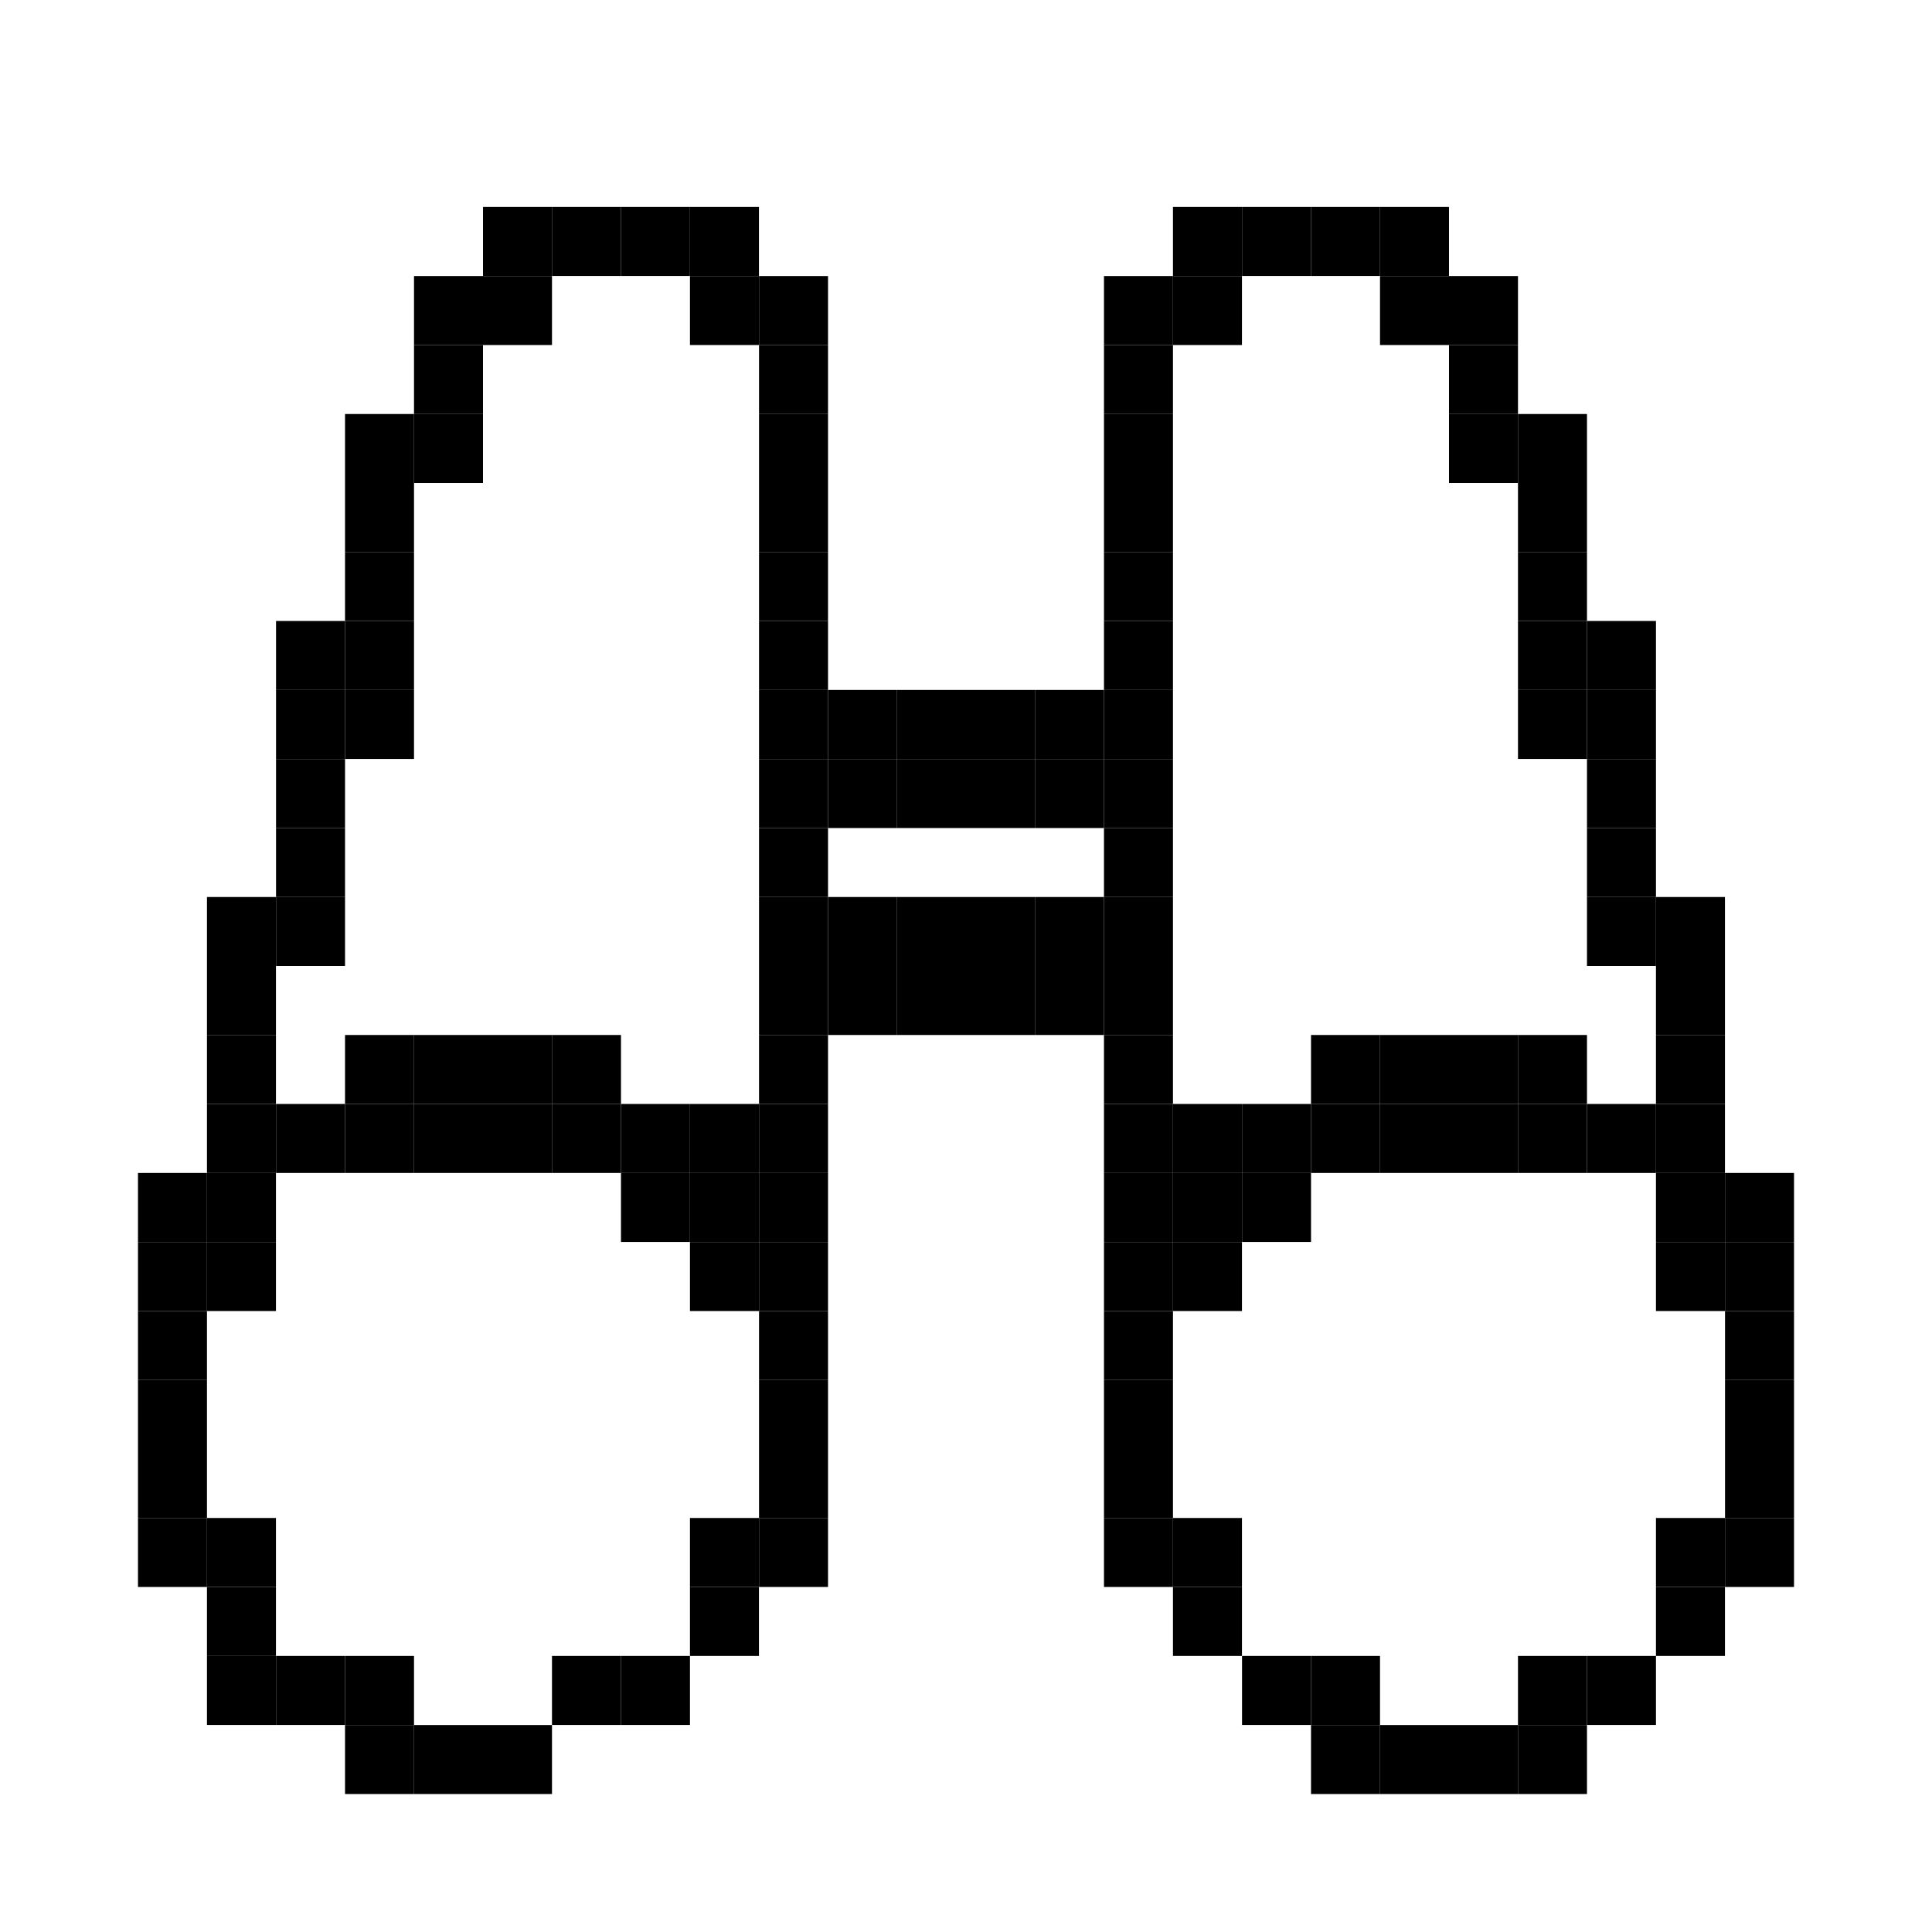 <svg viewBox="0 0 24 24" fill="#000000" xmlns="http://www.w3.org/2000/svg"><rect x="6.000" y="2.571" width="0.857" height="0.857" /><rect x="6.857" y="2.571" width="0.857" height="0.857" /><rect x="7.714" y="2.571" width="0.857" height="0.857" /><rect x="8.571" y="2.571" width="0.857" height="0.857" /><rect x="14.571" y="2.571" width="0.857" height="0.857" /><rect x="15.429" y="2.571" width="0.857" height="0.857" /><rect x="16.286" y="2.571" width="0.857" height="0.857" /><rect x="17.143" y="2.571" width="0.857" height="0.857" /><rect x="5.143" y="3.429" width="0.857" height="0.857" /><rect x="6.000" y="3.429" width="0.857" height="0.857" /><rect x="8.571" y="3.429" width="0.857" height="0.857" /><rect x="9.429" y="3.429" width="0.857" height="0.857" /><rect x="13.714" y="3.429" width="0.857" height="0.857" /><rect x="14.571" y="3.429" width="0.857" height="0.857" /><rect x="17.143" y="3.429" width="0.857" height="0.857" /><rect x="18.000" y="3.429" width="0.857" height="0.857" /><rect x="5.143" y="4.286" width="0.857" height="0.857" /><rect x="9.429" y="4.286" width="0.857" height="0.857" /><rect x="13.714" y="4.286" width="0.857" height="0.857" /><rect x="18.000" y="4.286" width="0.857" height="0.857" /><rect x="4.286" y="5.143" width="0.857" height="0.857" /><rect x="5.143" y="5.143" width="0.857" height="0.857" /><rect x="9.429" y="5.143" width="0.857" height="0.857" /><rect x="13.714" y="5.143" width="0.857" height="0.857" /><rect x="18.000" y="5.143" width="0.857" height="0.857" /><rect x="18.857" y="5.143" width="0.857" height="0.857" /><rect x="4.286" y="6.000" width="0.857" height="0.857" /><rect x="9.429" y="6.000" width="0.857" height="0.857" /><rect x="13.714" y="6.000" width="0.857" height="0.857" /><rect x="18.857" y="6.000" width="0.857" height="0.857" /><rect x="4.286" y="6.857" width="0.857" height="0.857" /><rect x="9.429" y="6.857" width="0.857" height="0.857" /><rect x="13.714" y="6.857" width="0.857" height="0.857" /><rect x="18.857" y="6.857" width="0.857" height="0.857" /><rect x="3.429" y="7.714" width="0.857" height="0.857" /><rect x="4.286" y="7.714" width="0.857" height="0.857" /><rect x="9.429" y="7.714" width="0.857" height="0.857" /><rect x="13.714" y="7.714" width="0.857" height="0.857" /><rect x="18.857" y="7.714" width="0.857" height="0.857" /><rect x="19.714" y="7.714" width="0.857" height="0.857" /><rect x="3.429" y="8.571" width="0.857" height="0.857" /><rect x="4.286" y="8.571" width="0.857" height="0.857" /><rect x="9.429" y="8.571" width="0.857" height="0.857" /><rect x="10.286" y="8.571" width="0.857" height="0.857" /><rect x="11.143" y="8.571" width="0.857" height="0.857" /><rect x="12.000" y="8.571" width="0.857" height="0.857" /><rect x="12.857" y="8.571" width="0.857" height="0.857" /><rect x="13.714" y="8.571" width="0.857" height="0.857" /><rect x="18.857" y="8.571" width="0.857" height="0.857" /><rect x="19.714" y="8.571" width="0.857" height="0.857" /><rect x="3.429" y="9.429" width="0.857" height="0.857" /><rect x="9.429" y="9.429" width="0.857" height="0.857" /><rect x="10.286" y="9.429" width="0.857" height="0.857" /><rect x="11.143" y="9.429" width="0.857" height="0.857" /><rect x="12.000" y="9.429" width="0.857" height="0.857" /><rect x="12.857" y="9.429" width="0.857" height="0.857" /><rect x="13.714" y="9.429" width="0.857" height="0.857" /><rect x="19.714" y="9.429" width="0.857" height="0.857" /><rect x="3.429" y="10.286" width="0.857" height="0.857" /><rect x="9.429" y="10.286" width="0.857" height="0.857" /><rect x="13.714" y="10.286" width="0.857" height="0.857" /><rect x="19.714" y="10.286" width="0.857" height="0.857" /><rect x="2.571" y="11.143" width="0.857" height="0.857" /><rect x="3.429" y="11.143" width="0.857" height="0.857" /><rect x="9.429" y="11.143" width="0.857" height="0.857" /><rect x="10.286" y="11.143" width="0.857" height="0.857" /><rect x="11.143" y="11.143" width="0.857" height="0.857" /><rect x="12.000" y="11.143" width="0.857" height="0.857" /><rect x="12.857" y="11.143" width="0.857" height="0.857" /><rect x="13.714" y="11.143" width="0.857" height="0.857" /><rect x="19.714" y="11.143" width="0.857" height="0.857" /><rect x="20.571" y="11.143" width="0.857" height="0.857" /><rect x="2.571" y="12.000" width="0.857" height="0.857" /><rect x="9.429" y="12.000" width="0.857" height="0.857" /><rect x="10.286" y="12.000" width="0.857" height="0.857" /><rect x="11.143" y="12.000" width="0.857" height="0.857" /><rect x="12.000" y="12.000" width="0.857" height="0.857" /><rect x="12.857" y="12.000" width="0.857" height="0.857" /><rect x="13.714" y="12.000" width="0.857" height="0.857" /><rect x="20.571" y="12.000" width="0.857" height="0.857" /><rect x="2.571" y="12.857" width="0.857" height="0.857" /><rect x="4.286" y="12.857" width="0.857" height="0.857" /><rect x="5.143" y="12.857" width="0.857" height="0.857" /><rect x="6.000" y="12.857" width="0.857" height="0.857" /><rect x="6.857" y="12.857" width="0.857" height="0.857" /><rect x="9.429" y="12.857" width="0.857" height="0.857" /><rect x="13.714" y="12.857" width="0.857" height="0.857" /><rect x="16.286" y="12.857" width="0.857" height="0.857" /><rect x="17.143" y="12.857" width="0.857" height="0.857" /><rect x="18.000" y="12.857" width="0.857" height="0.857" /><rect x="18.857" y="12.857" width="0.857" height="0.857" /><rect x="20.571" y="12.857" width="0.857" height="0.857" /><rect x="2.571" y="13.714" width="0.857" height="0.857" /><rect x="3.429" y="13.714" width="0.857" height="0.857" /><rect x="4.286" y="13.714" width="0.857" height="0.857" /><rect x="5.143" y="13.714" width="0.857" height="0.857" /><rect x="6.000" y="13.714" width="0.857" height="0.857" /><rect x="6.857" y="13.714" width="0.857" height="0.857" /><rect x="7.714" y="13.714" width="0.857" height="0.857" /><rect x="8.571" y="13.714" width="0.857" height="0.857" /><rect x="9.429" y="13.714" width="0.857" height="0.857" /><rect x="13.714" y="13.714" width="0.857" height="0.857" /><rect x="14.571" y="13.714" width="0.857" height="0.857" /><rect x="15.429" y="13.714" width="0.857" height="0.857" /><rect x="16.286" y="13.714" width="0.857" height="0.857" /><rect x="17.143" y="13.714" width="0.857" height="0.857" /><rect x="18.000" y="13.714" width="0.857" height="0.857" /><rect x="18.857" y="13.714" width="0.857" height="0.857" /><rect x="19.714" y="13.714" width="0.857" height="0.857" /><rect x="20.571" y="13.714" width="0.857" height="0.857" /><rect x="1.714" y="14.571" width="0.857" height="0.857" /><rect x="2.571" y="14.571" width="0.857" height="0.857" /><rect x="7.714" y="14.571" width="0.857" height="0.857" /><rect x="8.571" y="14.571" width="0.857" height="0.857" /><rect x="9.429" y="14.571" width="0.857" height="0.857" /><rect x="13.714" y="14.571" width="0.857" height="0.857" /><rect x="14.571" y="14.571" width="0.857" height="0.857" /><rect x="15.429" y="14.571" width="0.857" height="0.857" /><rect x="20.571" y="14.571" width="0.857" height="0.857" /><rect x="21.429" y="14.571" width="0.857" height="0.857" /><rect x="1.714" y="15.429" width="0.857" height="0.857" /><rect x="2.571" y="15.429" width="0.857" height="0.857" /><rect x="8.571" y="15.429" width="0.857" height="0.857" /><rect x="9.429" y="15.429" width="0.857" height="0.857" /><rect x="13.714" y="15.429" width="0.857" height="0.857" /><rect x="14.571" y="15.429" width="0.857" height="0.857" /><rect x="20.571" y="15.429" width="0.857" height="0.857" /><rect x="21.429" y="15.429" width="0.857" height="0.857" /><rect x="1.714" y="16.286" width="0.857" height="0.857" /><rect x="9.429" y="16.286" width="0.857" height="0.857" /><rect x="13.714" y="16.286" width="0.857" height="0.857" /><rect x="21.429" y="16.286" width="0.857" height="0.857" /><rect x="1.714" y="17.143" width="0.857" height="0.857" /><rect x="9.429" y="17.143" width="0.857" height="0.857" /><rect x="13.714" y="17.143" width="0.857" height="0.857" /><rect x="21.429" y="17.143" width="0.857" height="0.857" /><rect x="1.714" y="18.000" width="0.857" height="0.857" /><rect x="9.429" y="18.000" width="0.857" height="0.857" /><rect x="13.714" y="18.000" width="0.857" height="0.857" /><rect x="21.429" y="18.000" width="0.857" height="0.857" /><rect x="1.714" y="18.857" width="0.857" height="0.857" /><rect x="2.571" y="18.857" width="0.857" height="0.857" /><rect x="8.571" y="18.857" width="0.857" height="0.857" /><rect x="9.429" y="18.857" width="0.857" height="0.857" /><rect x="13.714" y="18.857" width="0.857" height="0.857" /><rect x="14.571" y="18.857" width="0.857" height="0.857" /><rect x="20.571" y="18.857" width="0.857" height="0.857" /><rect x="21.429" y="18.857" width="0.857" height="0.857" /><rect x="2.571" y="19.714" width="0.857" height="0.857" /><rect x="8.571" y="19.714" width="0.857" height="0.857" /><rect x="14.571" y="19.714" width="0.857" height="0.857" /><rect x="20.571" y="19.714" width="0.857" height="0.857" /><rect x="2.571" y="20.571" width="0.857" height="0.857" /><rect x="3.429" y="20.571" width="0.857" height="0.857" /><rect x="4.286" y="20.571" width="0.857" height="0.857" /><rect x="6.857" y="20.571" width="0.857" height="0.857" /><rect x="7.714" y="20.571" width="0.857" height="0.857" /><rect x="15.429" y="20.571" width="0.857" height="0.857" /><rect x="16.286" y="20.571" width="0.857" height="0.857" /><rect x="18.857" y="20.571" width="0.857" height="0.857" /><rect x="19.714" y="20.571" width="0.857" height="0.857" /><rect x="4.286" y="21.429" width="0.857" height="0.857" /><rect x="5.143" y="21.429" width="0.857" height="0.857" /><rect x="6.000" y="21.429" width="0.857" height="0.857" /><rect x="16.286" y="21.429" width="0.857" height="0.857" /><rect x="17.143" y="21.429" width="0.857" height="0.857" /><rect x="18.000" y="21.429" width="0.857" height="0.857" /><rect x="18.857" y="21.429" width="0.857" height="0.857" /></svg>